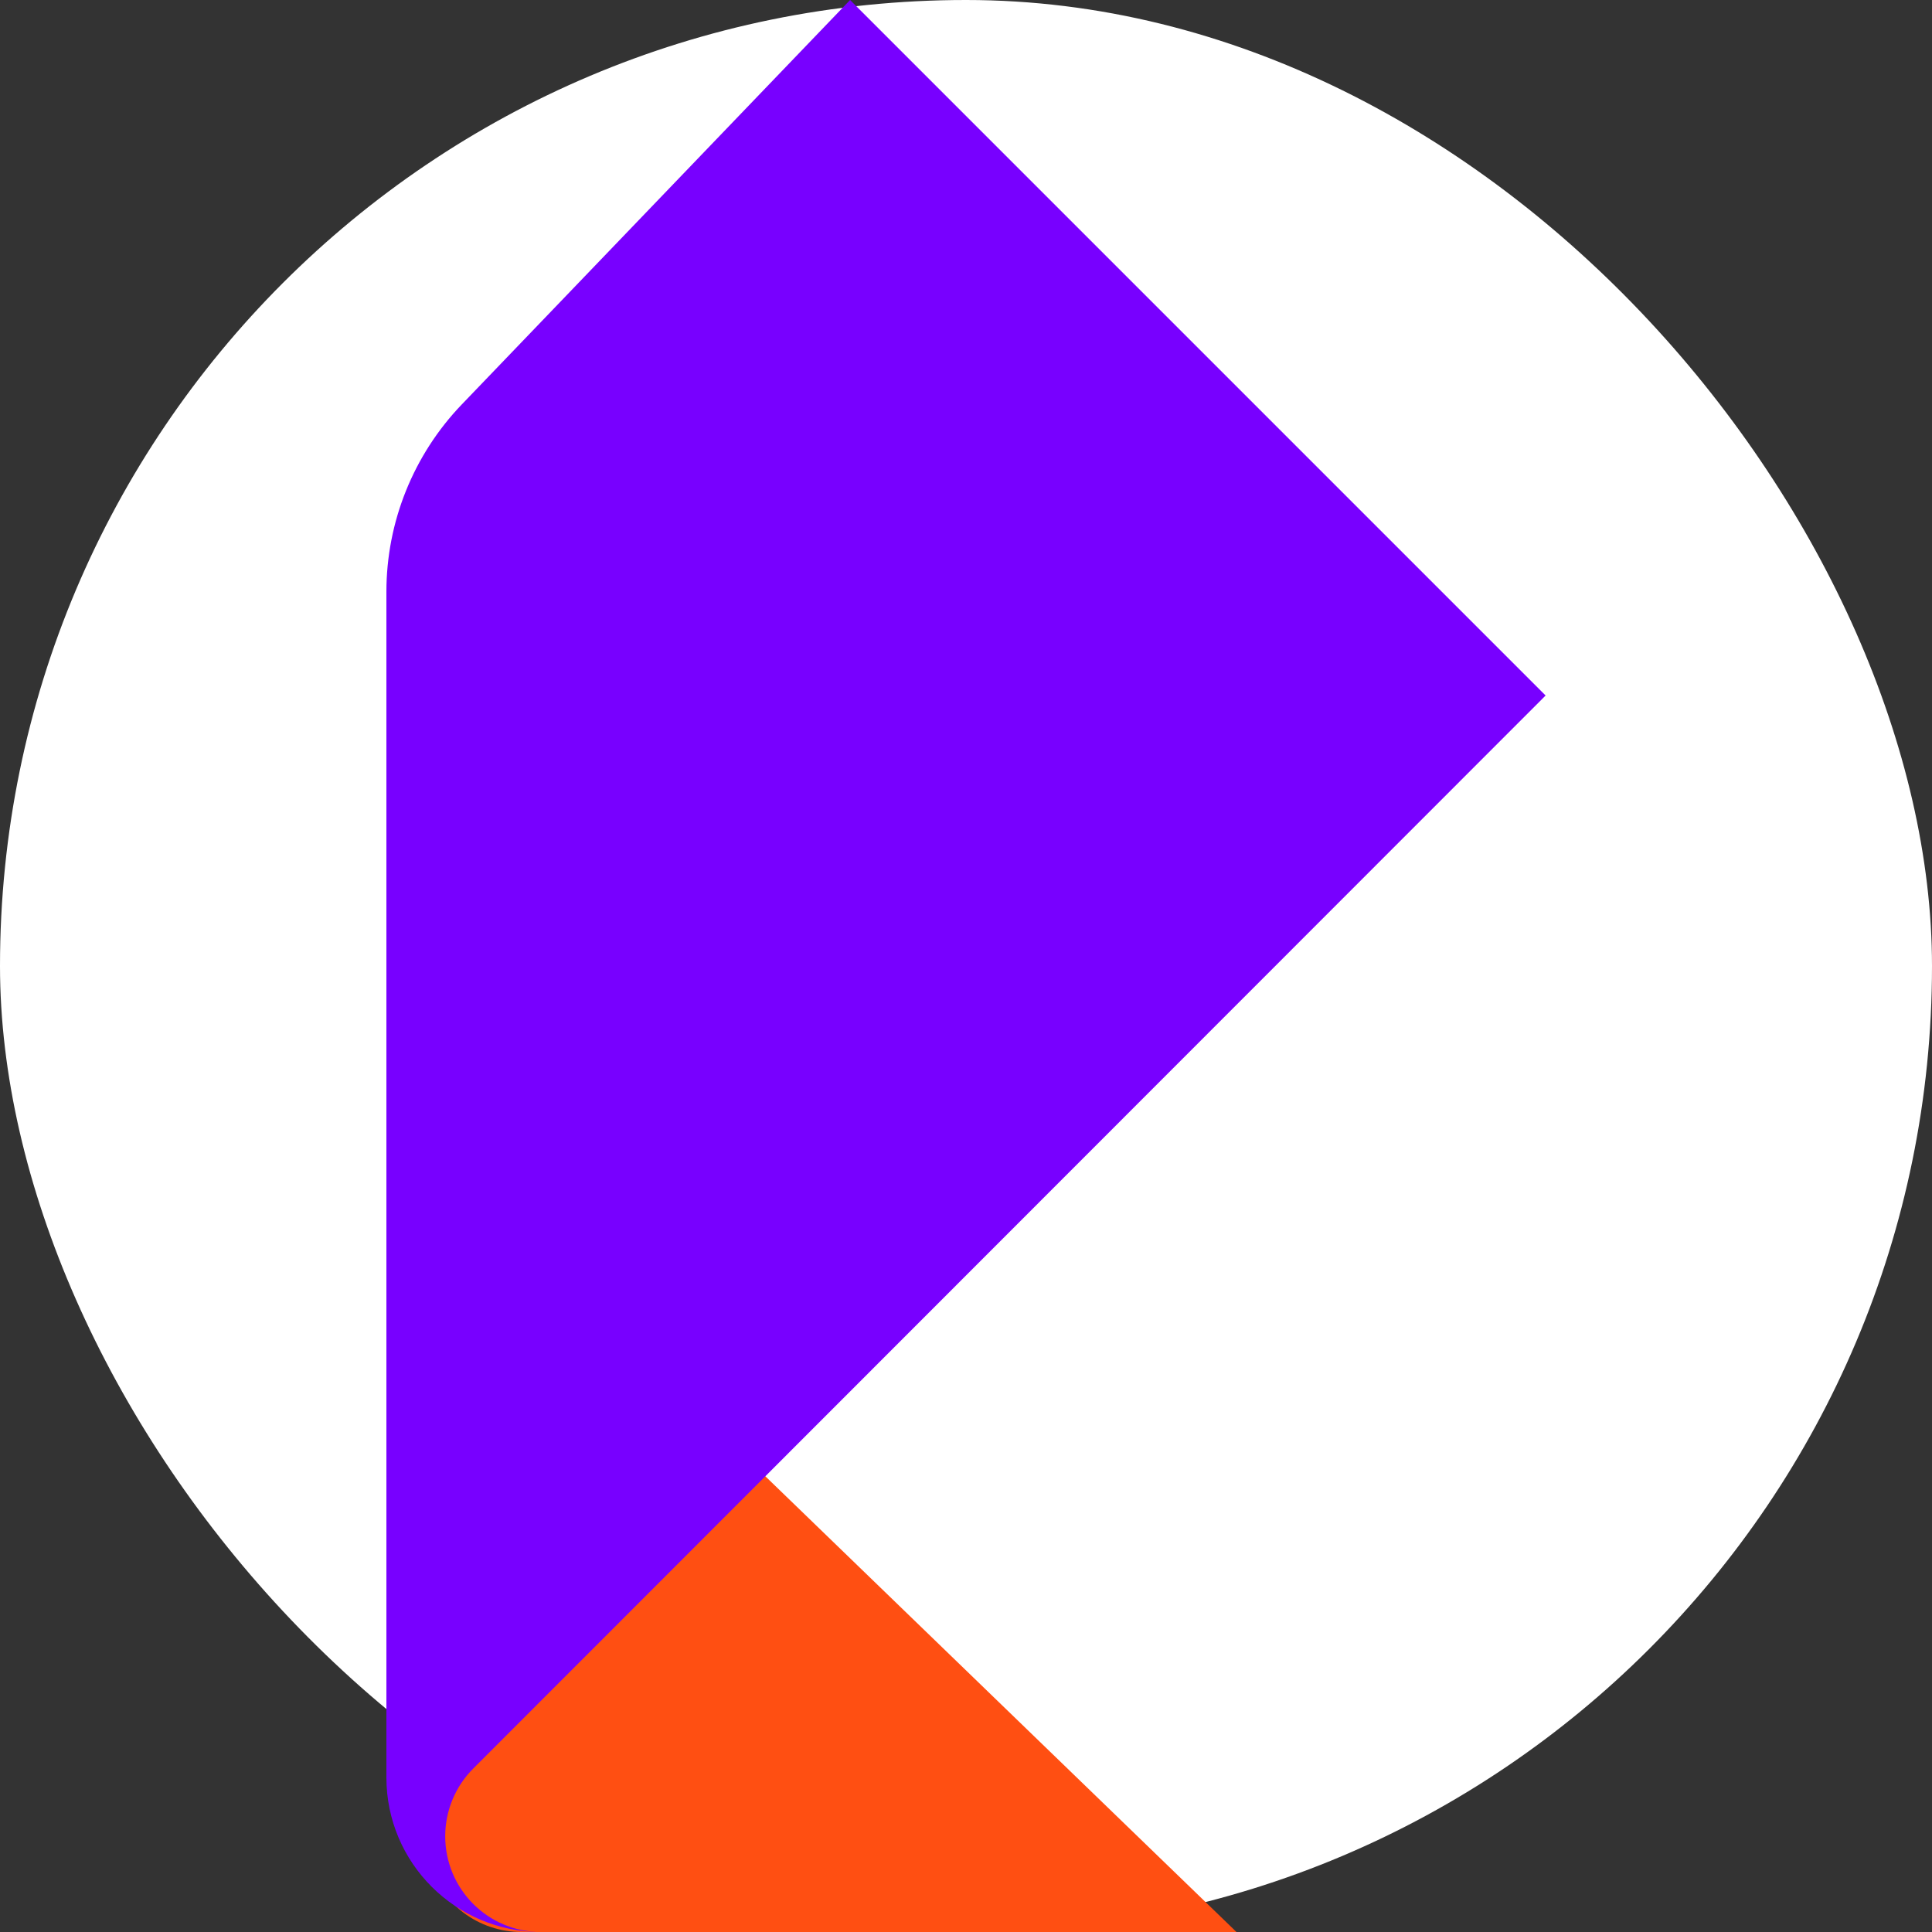 <svg width="50" height="50" viewBox="0 0 50 50" fill="none" xmlns="http://www.w3.org/2000/svg">
<rect x="0" y="0" width="50" height="50" fill="#333333" stroke="none"/>
<rect width="50" height="50" rx="25" fill="white"/>
<path fill-rule="evenodd" clip-rule="evenodd" d="M32 50C23.73 42 19.595 38 19.594 38L11.506 46C10.674 47.097 10.889 48.661 11.986 49.493C12.419 49.822 12.949 50 13.493 50C13.506 50 13.52 50 13.533 50C19.689 50 25.845 50 32 50Z" fill="#FF4F12"/>
<path fill-rule="evenodd" clip-rule="evenodd" d="M40 18L22 0L11.95 10.468C10.699 11.772 10 13.509 10 15.316L10 46C10 48.209 11.791 50 14 50C12.631 50 11.522 48.891 11.522 47.522C11.522 46.863 11.784 46.231 12.251 45.766" fill="#7800FF"/>
</svg>
